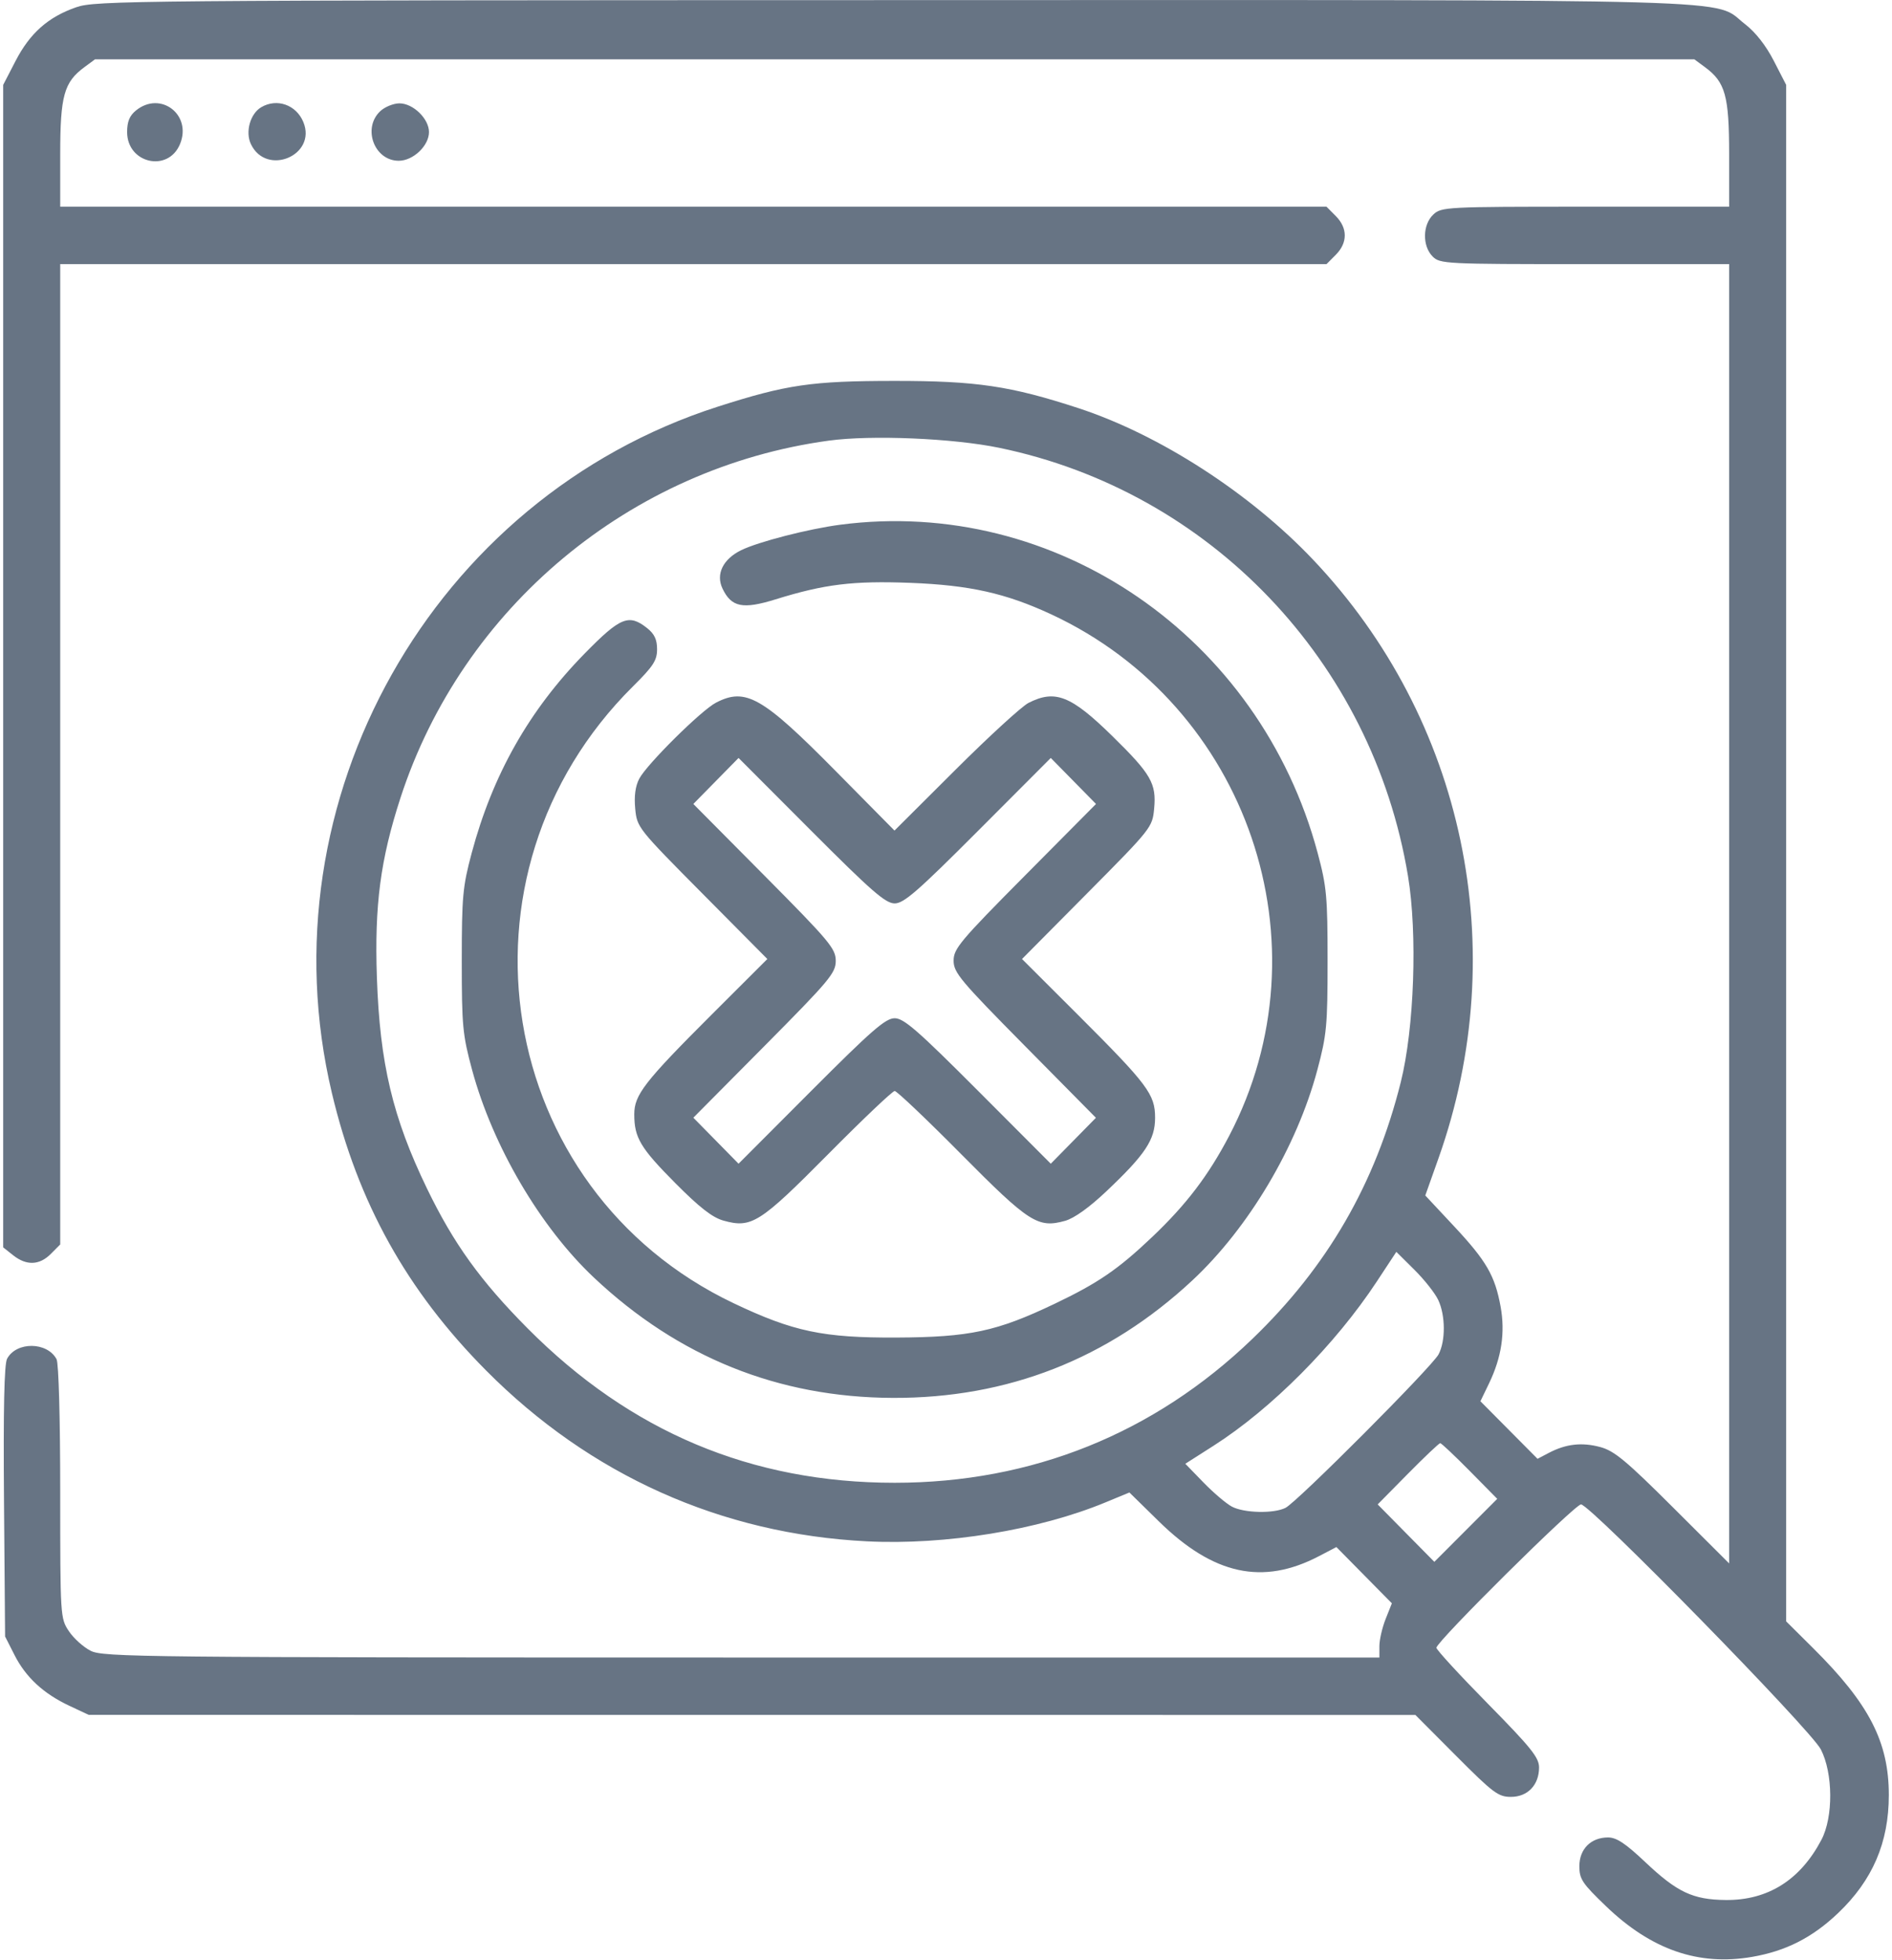<svg width="139" height="144" viewBox="0 0 139 144" fill="none" xmlns="http://www.w3.org/2000/svg">
<path fill-rule="evenodd" clip-rule="evenodd" d="M5.598 0.533C3.536 1.25 2.202 2.432 1.142 4.481L0.234 6.237V48.942V91.647L0.97 92.229C1.946 93.003 2.901 92.966 3.738 92.122L4.424 91.432V55.419V19.406H50.939H97.455L98.141 18.716C99.014 17.836 99.014 16.758 98.141 15.878L97.455 15.187H50.939H4.424L4.424 11.32C4.425 7.047 4.703 6.04 6.19 4.942L6.979 4.359H65.73H124.48L125.269 4.942C126.756 6.04 127.034 7.047 127.035 11.32L127.035 15.187H116.475C106.233 15.187 105.895 15.205 105.303 15.761C104.509 16.506 104.482 18.07 105.25 18.844C105.789 19.387 106.181 19.406 116.422 19.406H127.035V67.136V114.866L122.916 110.757C119.461 107.311 118.597 106.594 117.564 106.316C116.211 105.953 115.043 106.086 113.783 106.748L112.959 107.181L110.861 105.067L108.762 102.953L109.394 101.643C110.318 99.728 110.593 97.897 110.244 95.991C109.825 93.713 109.203 92.641 106.81 90.079L104.712 87.834L105.684 85.095C111.136 69.733 107.596 52.85 96.459 41.111C91.824 36.224 85.176 31.933 79.224 29.986C74.241 28.356 71.733 27.984 65.73 27.986C59.63 27.988 57.798 28.255 52.742 29.876C31.77 36.6 19.282 58.802 24.381 80.3C26.29 88.348 29.881 94.814 35.705 100.684C43.342 108.382 52.988 112.71 63.708 113.245C69.459 113.532 76.292 112.417 81.194 110.391L82.973 109.655L85.143 111.782C89.151 115.709 92.765 116.494 96.898 114.335L98.181 113.665L100.219 115.731L102.257 117.797L101.798 118.951C101.546 119.586 101.34 120.482 101.34 120.943V121.781L54.488 121.781C10.44 121.78 7.578 121.751 6.664 121.288C6.129 121.018 5.406 120.367 5.058 119.841C4.431 118.896 4.424 118.784 4.424 109.627C4.424 104.238 4.312 100.158 4.155 99.864C3.47 98.575 1.199 98.554 0.52 99.831C0.31 100.227 0.239 103.518 0.294 110.321L0.374 120.234L1.065 121.596C1.895 123.234 3.197 124.437 5.104 125.331L6.519 125.994L55.251 125.997L103.984 126L106.982 129.009C109.699 131.737 110.075 132.019 111.002 132.019C112.235 132.019 113.07 131.146 113.07 129.858C113.07 129.13 112.49 128.408 109.3 125.166C107.226 123.059 105.529 121.212 105.529 121.063C105.529 120.611 115.697 110.531 116.152 110.531C116.83 110.531 133.02 127.07 133.772 128.531C134.674 130.283 134.695 133.5 133.815 135.173C132.261 138.13 129.875 139.629 126.775 139.596C124.368 139.57 123.215 139.026 120.875 136.813C119.418 135.435 118.761 135 118.14 135C116.881 135 116.031 135.852 116.031 137.112C116.031 138.059 116.241 138.374 117.994 140.058C121.321 143.252 124.79 144.454 128.723 143.775C131.209 143.345 133.149 142.358 135.036 140.562C137.575 138.143 138.766 135.374 138.766 131.885C138.766 127.981 137.322 125.181 133.199 121.086L131.225 119.124V62.68V6.237L130.315 4.467C129.738 3.344 128.968 2.361 128.208 1.778C125.725 -0.129 130.254 -0.001 65.609 0.009C9.641 0.018 7.012 0.041 5.598 0.533ZM9.985 8.12C9.518 8.501 9.339 8.938 9.339 9.703C9.339 12.003 12.344 12.693 13.221 10.595C14.125 8.43 11.792 6.646 9.985 8.12ZM19.193 7.877C18.381 8.355 18.007 9.692 18.434 10.589C19.573 12.982 23.293 11.416 22.286 8.968C21.764 7.7 20.345 7.199 19.193 7.877ZM27.938 8.167C26.606 9.416 27.497 11.812 29.294 11.812C30.354 11.812 31.516 10.709 31.516 9.703C31.516 8.725 30.353 7.594 29.347 7.594C28.908 7.594 28.273 7.852 27.938 8.167ZM60.899 32.373C46.3 34.357 33.968 44.639 29.423 58.617C27.947 63.157 27.508 66.496 27.689 71.817C27.904 78.132 28.848 82.11 31.372 87.328C33.327 91.37 35.302 94.113 38.768 97.602C46.315 105.199 55.214 108.942 65.73 108.942C75.798 108.942 84.781 105.327 92.01 98.368C97.523 93.061 101.045 86.968 102.911 79.507C103.902 75.549 104.145 68.602 103.441 64.361C100.825 48.594 88.905 36.107 73.41 32.901C70.021 32.2 64.031 31.947 60.899 32.373ZM61.729 38.552C59.398 38.857 55.702 39.808 54.445 40.427C53.113 41.083 52.577 42.186 53.079 43.24C53.733 44.615 54.567 44.785 56.985 44.034C60.572 42.919 62.668 42.663 66.874 42.823C71.237 42.99 73.893 43.584 77.24 45.141C91.689 51.864 97.665 69.395 90.3 83.459C88.776 86.371 87.15 88.505 84.651 90.88C82.138 93.267 80.68 94.265 77.469 95.797C73.219 97.825 71.244 98.246 65.869 98.272C60.472 98.297 58.275 97.834 53.897 95.75C36.351 87.397 32.576 64.248 46.505 50.427C48 48.944 48.273 48.522 48.273 47.7C48.273 46.985 48.079 46.574 47.538 46.145C46.197 45.083 45.574 45.338 42.939 48.031C38.873 52.183 36.194 56.917 34.654 62.671C33.993 65.139 33.926 65.871 33.925 70.594C33.925 75.382 33.985 76.021 34.684 78.609C36.194 84.196 39.685 90.146 43.633 93.866C49.847 99.719 57.182 102.672 65.59 102.705C74.027 102.738 81.409 99.842 87.598 94.073C91.737 90.213 95.273 84.26 96.782 78.609C97.469 76.035 97.533 75.356 97.533 70.594C97.533 65.87 97.466 65.14 96.805 62.671C92.552 46.785 77.569 36.482 61.729 38.552ZM52.602 51.626C51.519 52.188 47.523 56.147 46.965 57.211C46.677 57.761 46.579 58.487 46.668 59.419C46.799 60.79 46.862 60.869 51.587 65.633L56.374 70.46L52.294 74.534C47.34 79.484 46.598 80.439 46.598 81.868C46.598 83.588 47.045 84.339 49.612 86.924C51.398 88.722 52.339 89.454 53.152 89.68C55.214 90.254 55.816 89.872 60.839 84.803C63.371 82.247 65.572 80.156 65.73 80.156C65.887 80.156 68.088 82.247 70.62 84.803C75.613 89.841 76.253 90.251 78.249 89.696C78.917 89.51 80.024 88.719 81.287 87.522C84.15 84.812 84.861 83.737 84.861 82.125C84.861 80.401 84.332 79.695 79.165 74.534L75.085 70.46L79.872 65.633C84.597 60.869 84.66 60.79 84.791 59.419C84.968 57.565 84.574 56.88 81.719 54.08C78.686 51.105 77.521 50.644 75.561 51.643C75.069 51.894 72.653 54.107 70.191 56.562L65.716 61.024L61.393 56.648C56.007 51.195 54.782 50.495 52.602 51.626ZM52.599 57.378L50.938 59.069L56.169 64.341C60.953 69.164 61.4 69.698 61.4 70.594C61.4 71.489 60.953 72.023 56.169 76.846L50.938 82.119L52.599 83.809L54.26 85.5L59.592 80.156C64.043 75.696 65.057 74.812 65.73 74.812C66.402 74.812 67.416 75.696 71.867 80.156L77.198 85.5L78.856 83.813L80.514 82.126L75.286 76.835C70.539 72.031 70.059 71.456 70.059 70.58C70.059 69.703 70.535 69.134 75.29 64.341L80.521 59.069L78.859 57.378L77.198 55.688L71.867 61.031C67.416 65.492 66.402 66.375 65.73 66.375C65.057 66.375 64.043 65.492 59.592 61.031L54.26 55.688L52.599 57.378ZM101.152 94.152C98.095 98.795 93.41 103.508 89.15 106.225L87.082 107.545L88.415 108.919C89.149 109.675 90.088 110.474 90.503 110.694C91.401 111.17 93.59 111.219 94.446 110.782C95.317 110.338 105.208 100.417 105.688 99.506C106.21 98.515 106.198 96.646 105.662 95.509C105.428 95.012 104.64 94.014 103.91 93.291L102.585 91.976L101.152 94.152ZM103.435 108.281L101.214 110.531L103.295 112.641L105.377 114.751L107.687 112.437L109.998 110.122L107.98 108.077C106.87 106.952 105.893 106.031 105.809 106.031C105.725 106.031 104.656 107.044 103.435 108.281Z" fill="#677484"/>
</svg>
